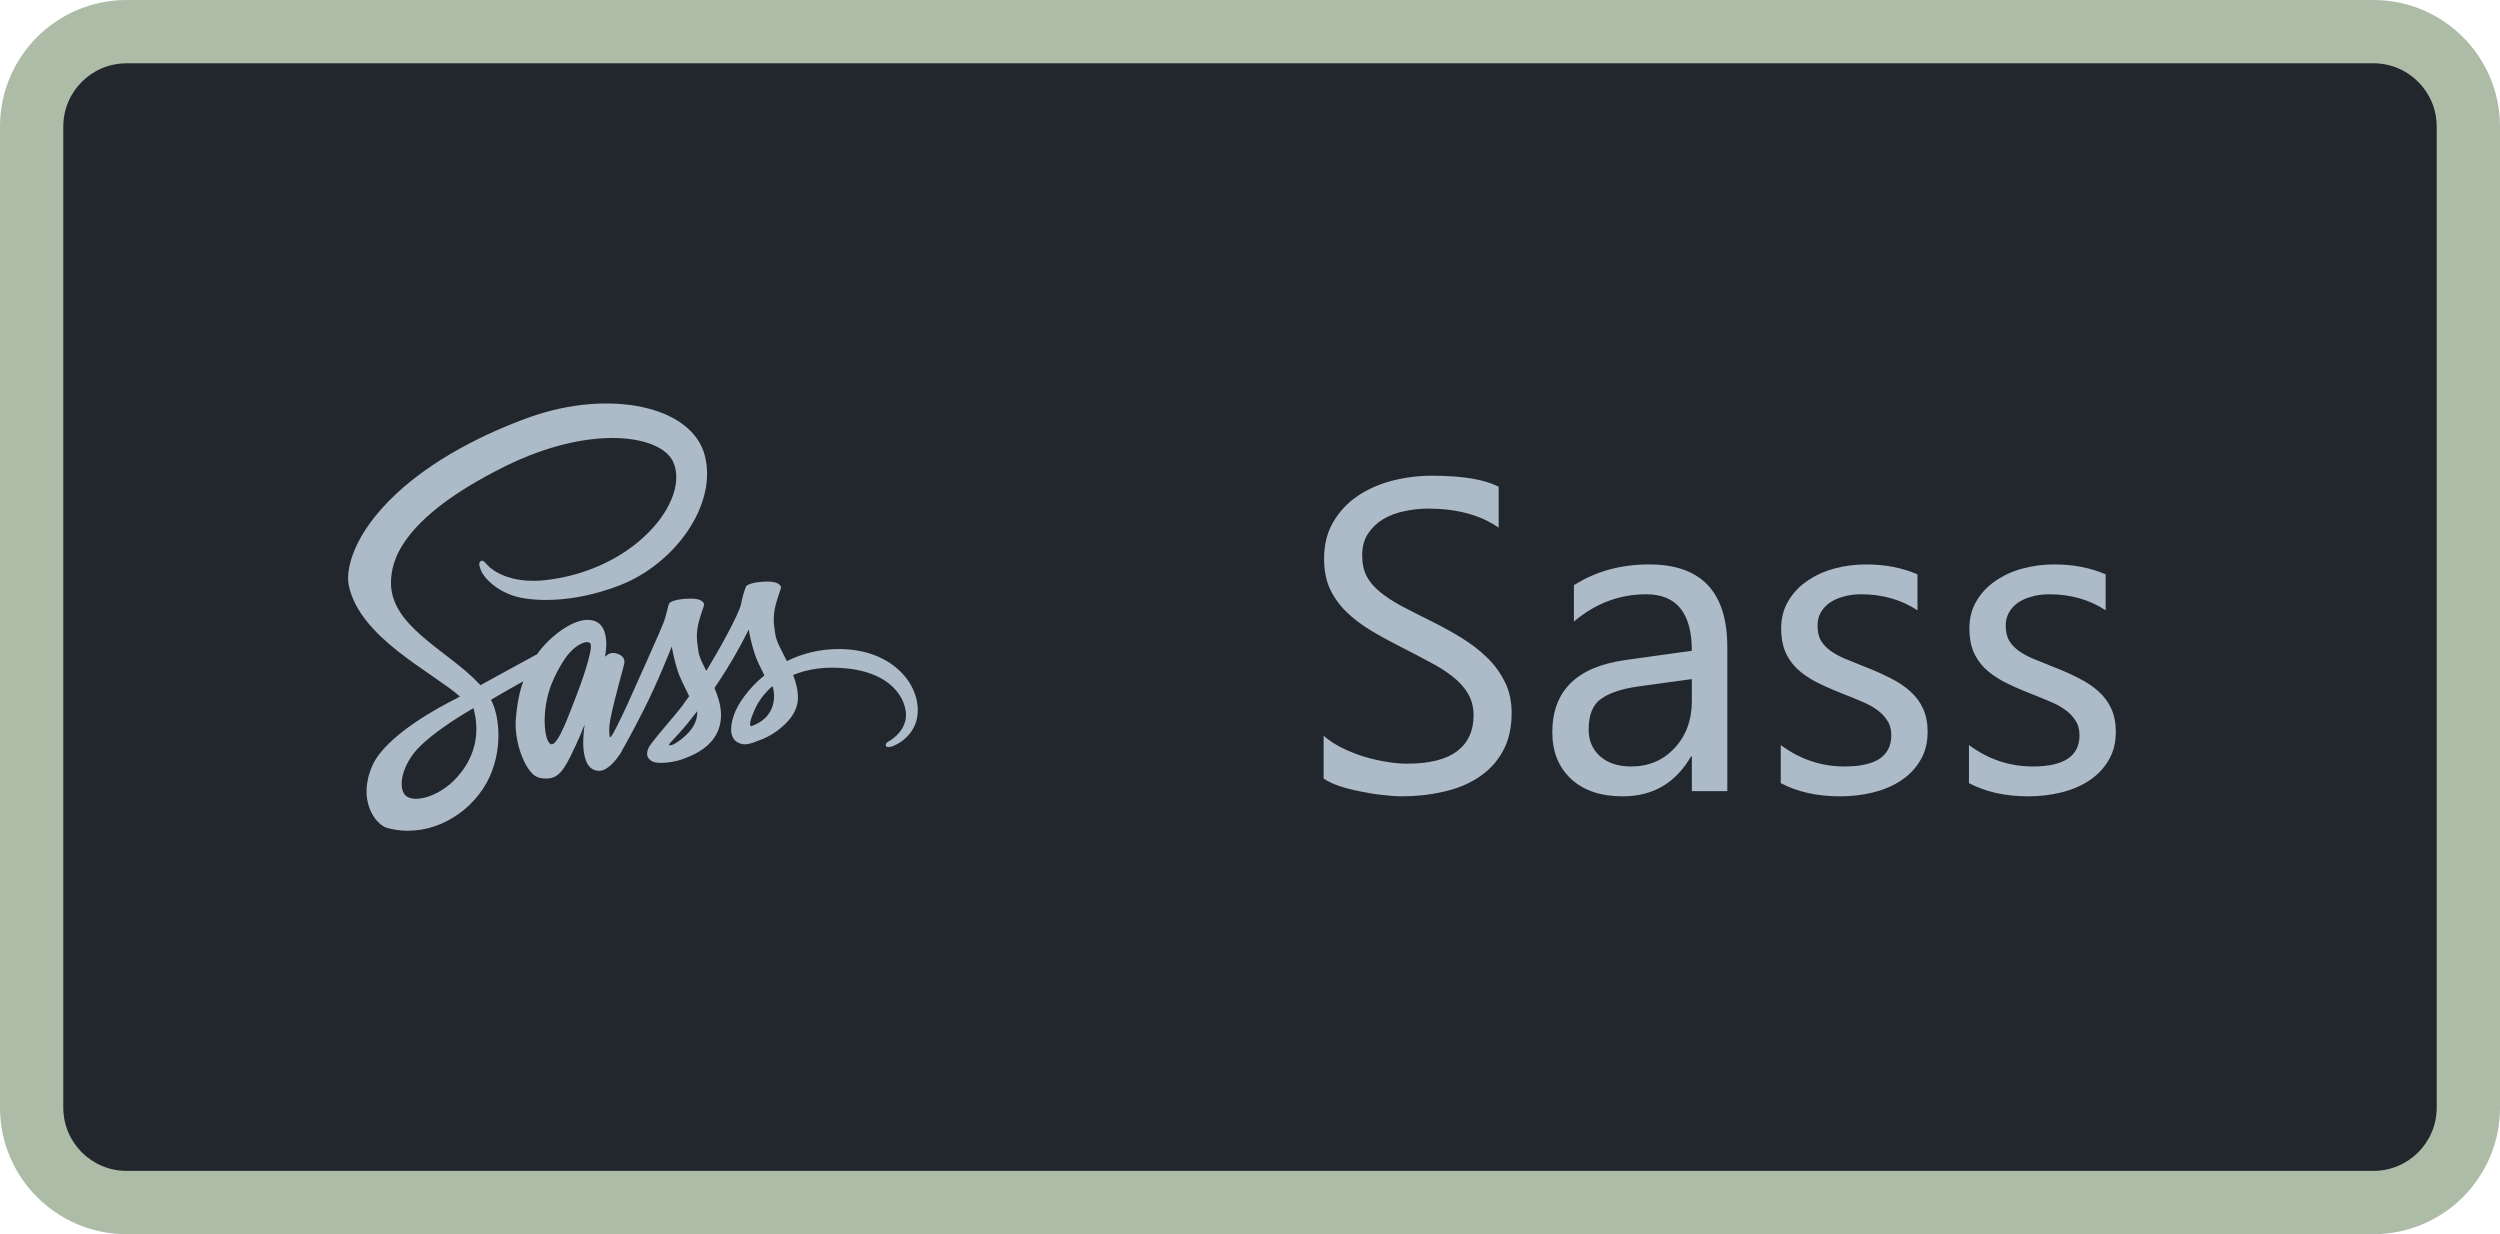 <svg width="79" height="39" viewBox="0 0 79 39" fill="none" xmlns="http://www.w3.org/2000/svg">
<path d="M1 4C1 2.343 2.343 1 4 1H75C76.657 1 78 2.343 78 4V35C78 36.657 76.657 38 75 38H4C2.343 38 1 36.657 1 35V4Z" fill="#22272E"/>
<g clip-path="url(#clip0)">
<path d="M19.489 22.957C19.481 22.974 19.472 22.988 19.489 22.957V22.957ZM26.496 20.51C25.93 20.51 25.372 20.64 24.864 20.89C24.699 20.555 24.527 20.263 24.499 20.043C24.465 19.787 24.429 19.636 24.468 19.332C24.507 19.028 24.684 18.598 24.682 18.567C24.679 18.536 24.642 18.381 24.279 18.378C23.917 18.376 23.605 18.449 23.568 18.544C23.504 18.719 23.454 18.899 23.419 19.081C23.354 19.411 22.694 20.586 22.32 21.199C22.196 20.96 22.092 20.749 22.069 20.581C22.036 20.325 21.999 20.173 22.038 19.869C22.078 19.565 22.255 19.135 22.252 19.104C22.249 19.073 22.213 18.918 21.851 18.916C21.488 18.913 21.176 18.986 21.139 19.081C21.102 19.177 21.063 19.402 20.99 19.619C20.917 19.835 20.037 21.793 19.806 22.302C19.688 22.561 19.587 22.769 19.514 22.909C19.503 22.932 19.494 22.946 19.489 22.957C19.497 22.943 19.503 22.929 19.503 22.935C19.441 23.056 19.404 23.123 19.404 23.123V23.126C19.357 23.216 19.303 23.297 19.278 23.297C19.261 23.297 19.224 23.061 19.286 22.738C19.418 22.057 19.731 21 19.728 20.963C19.725 20.943 19.787 20.761 19.522 20.662C19.267 20.569 19.174 20.724 19.151 20.724C19.129 20.724 19.112 20.78 19.112 20.78C19.112 20.78 19.396 19.588 18.566 19.588C18.049 19.588 17.329 20.156 16.975 20.671C16.753 20.791 16.272 21.053 15.765 21.331L15.183 21.652C15.169 21.638 15.158 21.624 15.144 21.61C14.137 20.536 12.279 19.776 12.357 18.333C12.385 17.807 12.568 16.427 15.931 14.75C18.688 13.378 20.891 13.755 21.271 14.593C21.816 15.788 20.092 18.013 17.23 18.333C16.139 18.454 15.566 18.032 15.422 17.875C15.273 17.709 15.251 17.701 15.195 17.732C15.102 17.782 15.161 17.928 15.195 18.016C15.279 18.238 15.63 18.631 16.23 18.828C16.756 19 18.035 19.096 19.581 18.497C21.319 17.827 22.671 15.962 22.274 14.402C21.87 12.815 19.24 12.295 16.753 13.178C15.271 13.704 13.668 14.531 12.516 15.608C11.146 16.891 10.927 18.007 11.017 18.474C11.338 20.131 13.621 21.211 14.535 22.009L14.408 22.08C13.95 22.307 12.209 23.219 11.773 24.181C11.281 25.272 11.855 26.054 12.231 26.161C13.407 26.487 14.61 25.899 15.257 24.934C15.904 23.97 15.825 22.71 15.527 22.136C15.524 22.127 15.519 22.122 15.516 22.113C15.853 21.913 16.194 21.718 16.537 21.528C16.424 21.832 16.343 22.198 16.3 22.727C16.25 23.345 16.506 24.147 16.838 24.462C16.984 24.6 17.16 24.602 17.271 24.602C17.659 24.602 17.833 24.282 18.027 23.899C18.266 23.432 18.477 22.89 18.477 22.89C18.477 22.89 18.213 24.358 18.936 24.358C19.2 24.358 19.465 24.017 19.583 23.843V23.846C19.583 23.846 19.588 23.835 19.602 23.812C19.63 23.77 19.645 23.745 19.645 23.745V23.736C19.751 23.553 19.985 23.134 20.336 22.442C20.792 21.548 21.227 20.431 21.227 20.431C21.27 20.677 21.328 20.919 21.402 21.157C21.48 21.424 21.646 21.717 21.779 22.001C21.672 22.147 21.607 22.232 21.607 22.232C21.607 22.234 21.608 22.235 21.61 22.237C21.526 22.35 21.43 22.471 21.331 22.589C20.972 23.016 20.544 23.506 20.488 23.646C20.42 23.812 20.437 23.936 20.566 24.032C20.662 24.105 20.831 24.116 21.008 24.102C21.331 24.079 21.559 24.001 21.669 23.95C21.871 23.878 22.062 23.777 22.237 23.652C22.589 23.393 22.802 23.022 22.783 22.532C22.771 22.262 22.684 21.992 22.577 21.739C22.608 21.694 22.642 21.646 22.673 21.599C23.039 21.053 23.369 20.483 23.66 19.894C23.702 20.139 23.76 20.381 23.835 20.619C23.902 20.847 24.034 21.098 24.155 21.342C23.632 21.767 23.309 22.259 23.197 22.582C22.989 23.182 23.152 23.452 23.458 23.513C23.596 23.542 23.793 23.477 23.939 23.415C24.156 23.342 24.361 23.237 24.546 23.103C24.898 22.844 25.238 22.481 25.215 21.989C25.206 21.767 25.145 21.545 25.063 21.331C25.505 21.145 26.078 21.044 26.81 21.128C28.376 21.311 28.682 22.29 28.623 22.698C28.564 23.106 28.235 23.333 28.125 23.401C28.016 23.468 27.982 23.494 27.99 23.544C28.004 23.617 28.055 23.615 28.148 23.598C28.277 23.575 28.969 23.266 29 22.509C29.045 21.553 28.125 20.501 26.497 20.51L26.496 20.51ZM14.425 24.58C13.908 25.145 13.182 25.359 12.87 25.179C12.536 24.984 12.668 24.152 13.306 23.55C13.694 23.184 14.194 22.847 14.526 22.639C14.602 22.594 14.712 22.526 14.847 22.445C14.858 22.438 14.869 22.431 14.881 22.425C14.906 22.408 14.934 22.394 14.962 22.377C15.195 23.232 14.971 23.986 14.425 24.579V24.58ZM18.204 22.009C18.024 22.451 17.645 23.576 17.414 23.517C17.217 23.466 17.096 22.608 17.374 21.765C17.515 21.34 17.813 20.834 17.99 20.637C18.274 20.319 18.586 20.218 18.66 20.344C18.758 20.51 18.316 21.734 18.204 22.009ZM21.326 23.5C21.25 23.539 21.18 23.565 21.146 23.545C21.12 23.531 21.177 23.477 21.177 23.477C21.177 23.477 21.568 23.058 21.722 22.867C21.812 22.755 21.916 22.622 22.029 22.476C22.029 22.49 22.032 22.504 22.032 22.521C22.028 23.025 21.545 23.365 21.325 23.5H21.326ZM23.733 22.951C23.677 22.912 23.686 22.78 23.874 22.369C23.947 22.209 24.116 21.939 24.408 21.68C24.442 21.778 24.459 21.881 24.462 21.984C24.459 22.617 24.006 22.853 23.733 22.951V22.951Z" fill="#ADBAC7"/>
</g>
<path d="M41.827 24.604V23.25C41.982 23.387 42.167 23.51 42.381 23.619C42.6 23.729 42.828 23.822 43.065 23.899C43.306 23.972 43.547 24.029 43.789 24.07C44.031 24.111 44.254 24.132 44.459 24.132C45.165 24.132 45.692 24.002 46.038 23.742C46.389 23.478 46.565 23.1 46.565 22.607C46.565 22.343 46.505 22.113 46.387 21.917C46.273 21.721 46.113 21.543 45.908 21.384C45.703 21.22 45.459 21.065 45.177 20.919C44.899 20.769 44.598 20.611 44.274 20.447C43.933 20.274 43.614 20.099 43.317 19.921C43.021 19.743 42.764 19.547 42.545 19.333C42.326 19.119 42.153 18.877 42.025 18.608C41.902 18.335 41.841 18.016 41.841 17.651C41.841 17.205 41.939 16.817 42.135 16.489C42.331 16.157 42.588 15.883 42.907 15.669C43.226 15.455 43.589 15.295 43.994 15.19C44.404 15.086 44.821 15.033 45.245 15.033C46.211 15.033 46.915 15.149 47.357 15.382V16.674C46.779 16.273 46.036 16.072 45.129 16.072C44.878 16.072 44.628 16.1 44.377 16.154C44.126 16.204 43.903 16.289 43.707 16.407C43.511 16.526 43.352 16.678 43.228 16.865C43.105 17.052 43.044 17.28 43.044 17.549C43.044 17.799 43.09 18.016 43.181 18.198C43.276 18.381 43.415 18.547 43.598 18.697C43.78 18.848 44.001 18.994 44.261 19.135C44.525 19.276 44.828 19.431 45.17 19.6C45.521 19.773 45.853 19.955 46.168 20.146C46.482 20.338 46.758 20.55 46.995 20.782C47.232 21.015 47.419 21.272 47.556 21.555C47.697 21.837 47.768 22.161 47.768 22.525C47.768 23.009 47.672 23.419 47.48 23.756C47.294 24.088 47.038 24.36 46.715 24.569C46.396 24.779 46.027 24.929 45.607 25.02C45.188 25.116 44.746 25.164 44.281 25.164C44.126 25.164 43.935 25.15 43.707 25.123C43.479 25.1 43.247 25.064 43.01 25.014C42.773 24.968 42.547 24.911 42.333 24.843C42.123 24.77 41.955 24.69 41.827 24.604ZM54.583 25H53.462V23.906H53.435C52.947 24.745 52.229 25.164 51.281 25.164C50.584 25.164 50.037 24.98 49.641 24.61C49.249 24.241 49.053 23.751 49.053 23.141C49.053 21.833 49.823 21.072 51.363 20.857L53.462 20.564C53.462 19.374 52.981 18.779 52.02 18.779C51.176 18.779 50.415 19.066 49.736 19.641V18.492C50.425 18.055 51.217 17.836 52.115 17.836C53.76 17.836 54.583 18.706 54.583 20.447V25ZM53.462 21.459L51.773 21.691C51.254 21.764 50.862 21.894 50.598 22.081C50.333 22.263 50.201 22.589 50.201 23.059C50.201 23.4 50.322 23.681 50.563 23.899C50.81 24.114 51.135 24.221 51.541 24.221C52.097 24.221 52.555 24.027 52.915 23.64C53.28 23.248 53.462 22.753 53.462 22.156V21.459ZM56.272 24.747V23.544C56.882 23.995 57.554 24.221 58.288 24.221C59.273 24.221 59.765 23.893 59.765 23.236C59.765 23.049 59.721 22.892 59.635 22.765C59.553 22.633 59.439 22.516 59.293 22.416C59.152 22.316 58.983 22.227 58.787 22.149C58.596 22.067 58.388 21.983 58.165 21.896C57.855 21.773 57.582 21.65 57.345 21.527C57.112 21.4 56.916 21.259 56.757 21.104C56.602 20.944 56.483 20.764 56.401 20.564C56.324 20.363 56.285 20.128 56.285 19.859C56.285 19.531 56.36 19.242 56.511 18.991C56.661 18.736 56.862 18.524 57.112 18.355C57.363 18.182 57.648 18.052 57.967 17.966C58.29 17.879 58.623 17.836 58.965 17.836C59.571 17.836 60.113 17.941 60.592 18.15V19.285C60.077 18.948 59.484 18.779 58.815 18.779C58.605 18.779 58.416 18.804 58.247 18.855C58.078 18.9 57.933 18.966 57.81 19.053C57.691 19.139 57.598 19.244 57.529 19.367C57.465 19.486 57.434 19.618 57.434 19.764C57.434 19.946 57.465 20.099 57.529 20.222C57.598 20.345 57.696 20.454 57.823 20.55C57.951 20.645 58.106 20.732 58.288 20.81C58.47 20.887 58.678 20.971 58.91 21.062C59.22 21.181 59.498 21.304 59.744 21.432C59.99 21.555 60.2 21.696 60.373 21.855C60.546 22.01 60.678 22.19 60.77 22.395C60.865 22.601 60.913 22.844 60.913 23.127C60.913 23.473 60.836 23.774 60.681 24.029C60.53 24.285 60.328 24.496 60.072 24.665C59.817 24.834 59.523 24.959 59.19 25.041C58.858 25.123 58.509 25.164 58.145 25.164C57.425 25.164 56.8 25.025 56.272 24.747ZM62.219 24.747V23.544C62.829 23.995 63.502 24.221 64.235 24.221C65.22 24.221 65.712 23.893 65.712 23.236C65.712 23.049 65.669 22.892 65.582 22.765C65.5 22.633 65.386 22.516 65.24 22.416C65.099 22.316 64.93 22.227 64.734 22.149C64.543 22.067 64.336 21.983 64.112 21.896C63.802 21.773 63.529 21.65 63.292 21.527C63.06 21.4 62.864 21.259 62.704 21.104C62.549 20.944 62.431 20.764 62.349 20.564C62.271 20.363 62.232 20.128 62.232 19.859C62.232 19.531 62.308 19.242 62.458 18.991C62.608 18.736 62.809 18.524 63.06 18.355C63.31 18.182 63.595 18.052 63.914 17.966C64.238 17.879 64.57 17.836 64.912 17.836C65.518 17.836 66.061 17.941 66.539 18.15V19.285C66.024 18.948 65.432 18.779 64.762 18.779C64.552 18.779 64.363 18.804 64.194 18.855C64.026 18.9 63.88 18.966 63.757 19.053C63.638 19.139 63.545 19.244 63.477 19.367C63.413 19.486 63.381 19.618 63.381 19.764C63.381 19.946 63.413 20.099 63.477 20.222C63.545 20.345 63.643 20.454 63.77 20.55C63.898 20.645 64.053 20.732 64.235 20.81C64.418 20.887 64.625 20.971 64.857 21.062C65.167 21.181 65.445 21.304 65.691 21.432C65.938 21.555 66.147 21.696 66.32 21.855C66.493 22.01 66.626 22.19 66.717 22.395C66.812 22.601 66.86 22.844 66.86 23.127C66.86 23.473 66.783 23.774 66.628 24.029C66.478 24.285 66.275 24.496 66.019 24.665C65.764 24.834 65.47 24.959 65.138 25.041C64.805 25.123 64.456 25.164 64.092 25.164C63.372 25.164 62.747 25.025 62.219 24.747Z" fill="#ADBAC7"/>
<path d="M4 2H75V0H4V2ZM77 4V35H79V4H77ZM75 37H4V39H75V37ZM2 35V4H0V35H2ZM4 37C2.895 37 2 36.105 2 35H0C0 37.209 1.791 39 4 39V37ZM77 35C77 36.105 76.105 37 75 37V39C77.209 39 79 37.209 79 35H77ZM75 2C76.105 2 77 2.895 77 4H79C79 1.791 77.209 0 75 0V2ZM4 0C1.791 0 0 1.791 0 4H2C2 2.895 2.895 2 4 2V0Z" fill="#ADBCA7"/>
<defs>
<clipPath id="clip0">
<rect width="18" height="18" fill="white" transform="translate(11 10.5)"/>
</clipPath>
</defs>
</svg>

